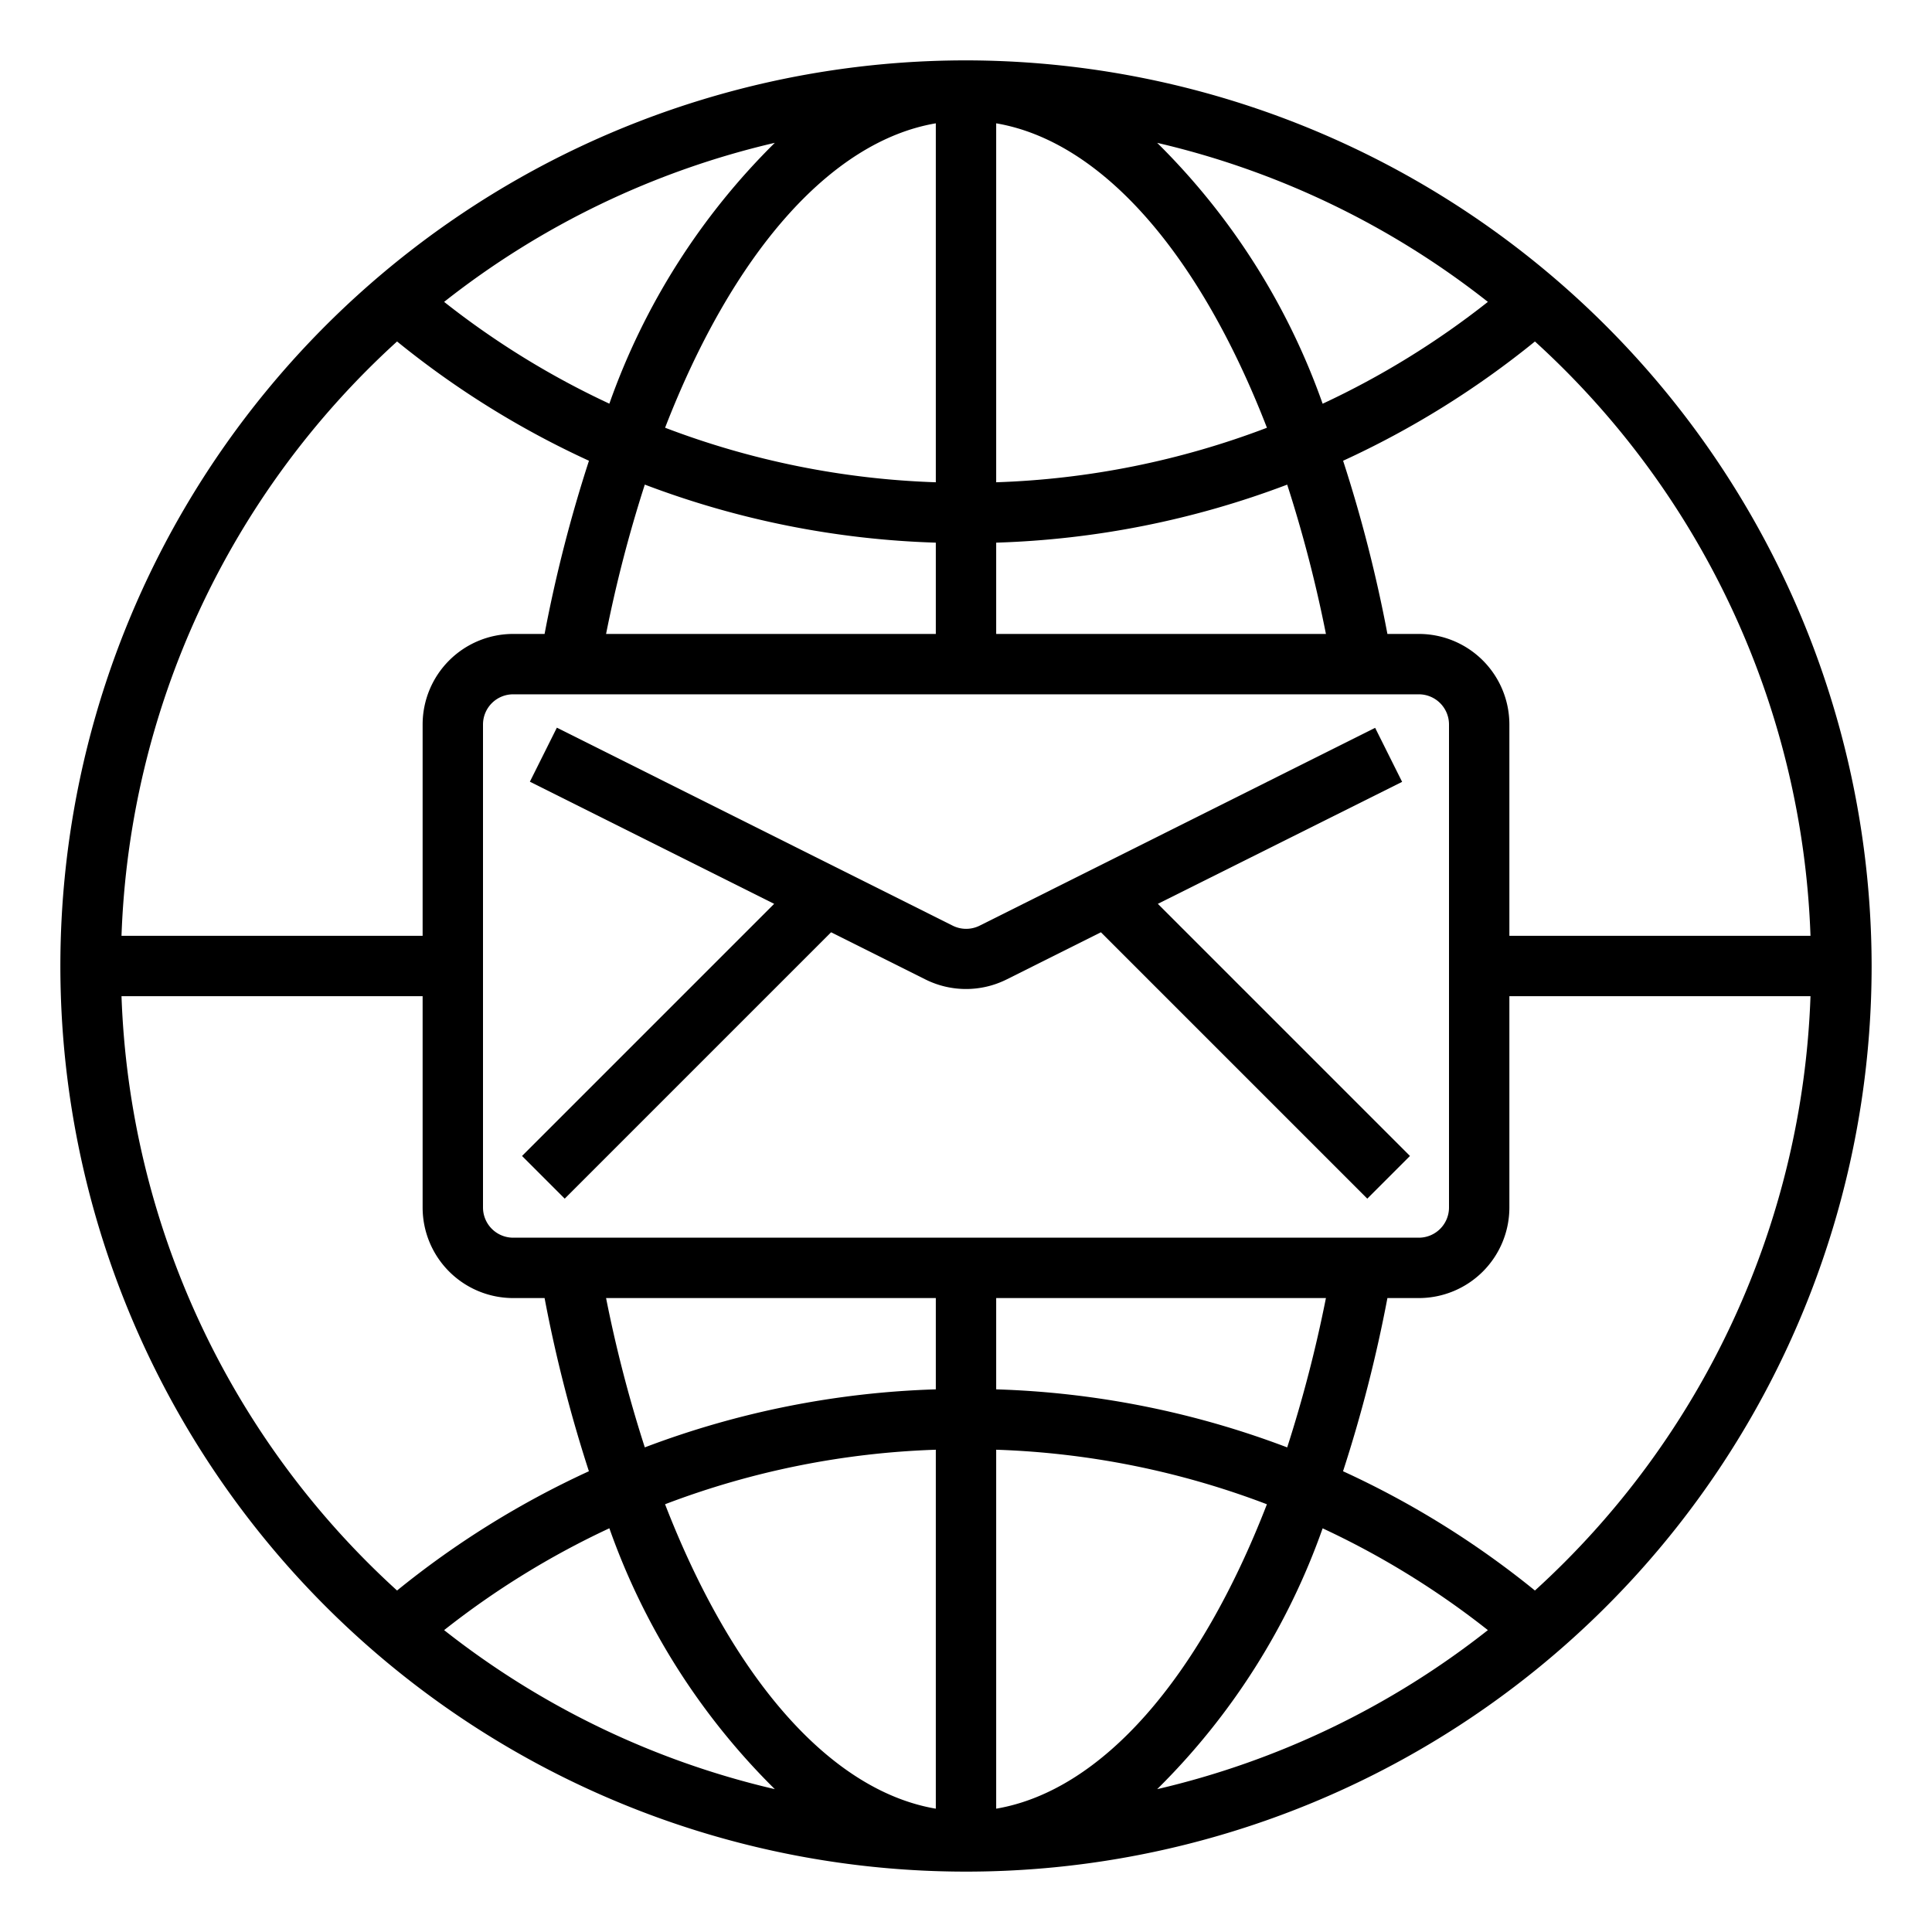 <svg xmlns="http://www.w3.org/2000/svg" viewBox="0 0 64 64" x="0px" y="0px"><g><path d="M32,2A30,30,0,1,0,62,32,30.034,30.034,0,0,0,32,2ZM59.975,31H50V24a3,3,0,0,0-3-3H45.96a46.573,46.573,0,0,0-1.468-5.737,29.739,29.739,0,0,0,6.355-3.951A27.935,27.935,0,0,1,59.975,31ZM31,46.024a29.727,29.727,0,0,0-9.64,1.922A44.067,44.067,0,0,1,20.077,43H31Zm0,2V59.915c-3.51-.6-6.741-4.335-8.969-10.085A27.749,27.749,0,0,1,31,48.024Zm2,11.891V48.024a27.713,27.713,0,0,1,8.968,1.807C39.74,55.58,36.51,59.315,33,59.915Zm9.64-11.968A29.707,29.707,0,0,0,33,46.024V43H43.923A44.3,44.3,0,0,1,42.64,47.947ZM17,41a1,1,0,0,1-1-1V24a1,1,0,0,1,1-1H47a1,1,0,0,1,1,1V40a1,1,0,0,1-1,1ZM33,17.976a29.727,29.727,0,0,0,9.64-1.922A44.067,44.067,0,0,1,43.923,21H33Zm0-2V4.085c3.51.6,6.741,4.335,8.969,10.085A27.749,27.749,0,0,1,33,15.976ZM31,4.085V15.976a27.713,27.713,0,0,1-8.968-1.807C24.26,8.42,27.49,4.685,31,4.085ZM21.36,16.053A29.707,29.707,0,0,0,31,17.976V21H20.077A44.3,44.3,0,0,1,21.36,16.053ZM49.288,10a27.732,27.732,0,0,1-5.474,3.374,22.813,22.813,0,0,0-5.481-8.642A27.9,27.9,0,0,1,49.288,10Zm-29.1,3.373A27.68,27.68,0,0,1,14.712,10,27.9,27.9,0,0,1,25.667,4.731,22.817,22.817,0,0,0,20.186,13.372Zm-7.033-2.06a29.7,29.7,0,0,0,6.355,3.95A46.77,46.77,0,0,0,18.04,21H17a3,3,0,0,0-3,3v7H4.025A27.935,27.935,0,0,1,13.153,11.312ZM4.025,33H14v7a3,3,0,0,0,3,3h1.04a46.573,46.573,0,0,0,1.468,5.737,29.739,29.739,0,0,0-6.355,3.951A27.935,27.935,0,0,1,4.025,33ZM14.712,54a27.732,27.732,0,0,1,5.474-3.374,22.813,22.813,0,0,0,5.481,8.642A27.9,27.9,0,0,1,14.712,54Zm29.1-3.373A27.68,27.68,0,0,1,49.288,54a27.9,27.9,0,0,1-10.955,5.268A22.817,22.817,0,0,0,43.814,50.628Zm7.033,2.06a29.7,29.7,0,0,0-6.355-3.95A46.77,46.77,0,0,0,45.96,43H47a3,3,0,0,0,3-3V33h9.975A27.935,27.935,0,0,1,50.847,52.688Z"></path><path d="M46.447,25.9l-.894-1.79-13.1,6.553a1,1,0,0,1-.895,0L18.447,24.105l-.894,1.79,8.092,4.046-8.352,8.352,1.414,1.414,8.824-8.824,3.128,1.564a3.014,3.014,0,0,0,2.683,0l3.127-1.564,8.824,8.824,1.414-1.414-8.352-8.352Z"></path></g></svg>
